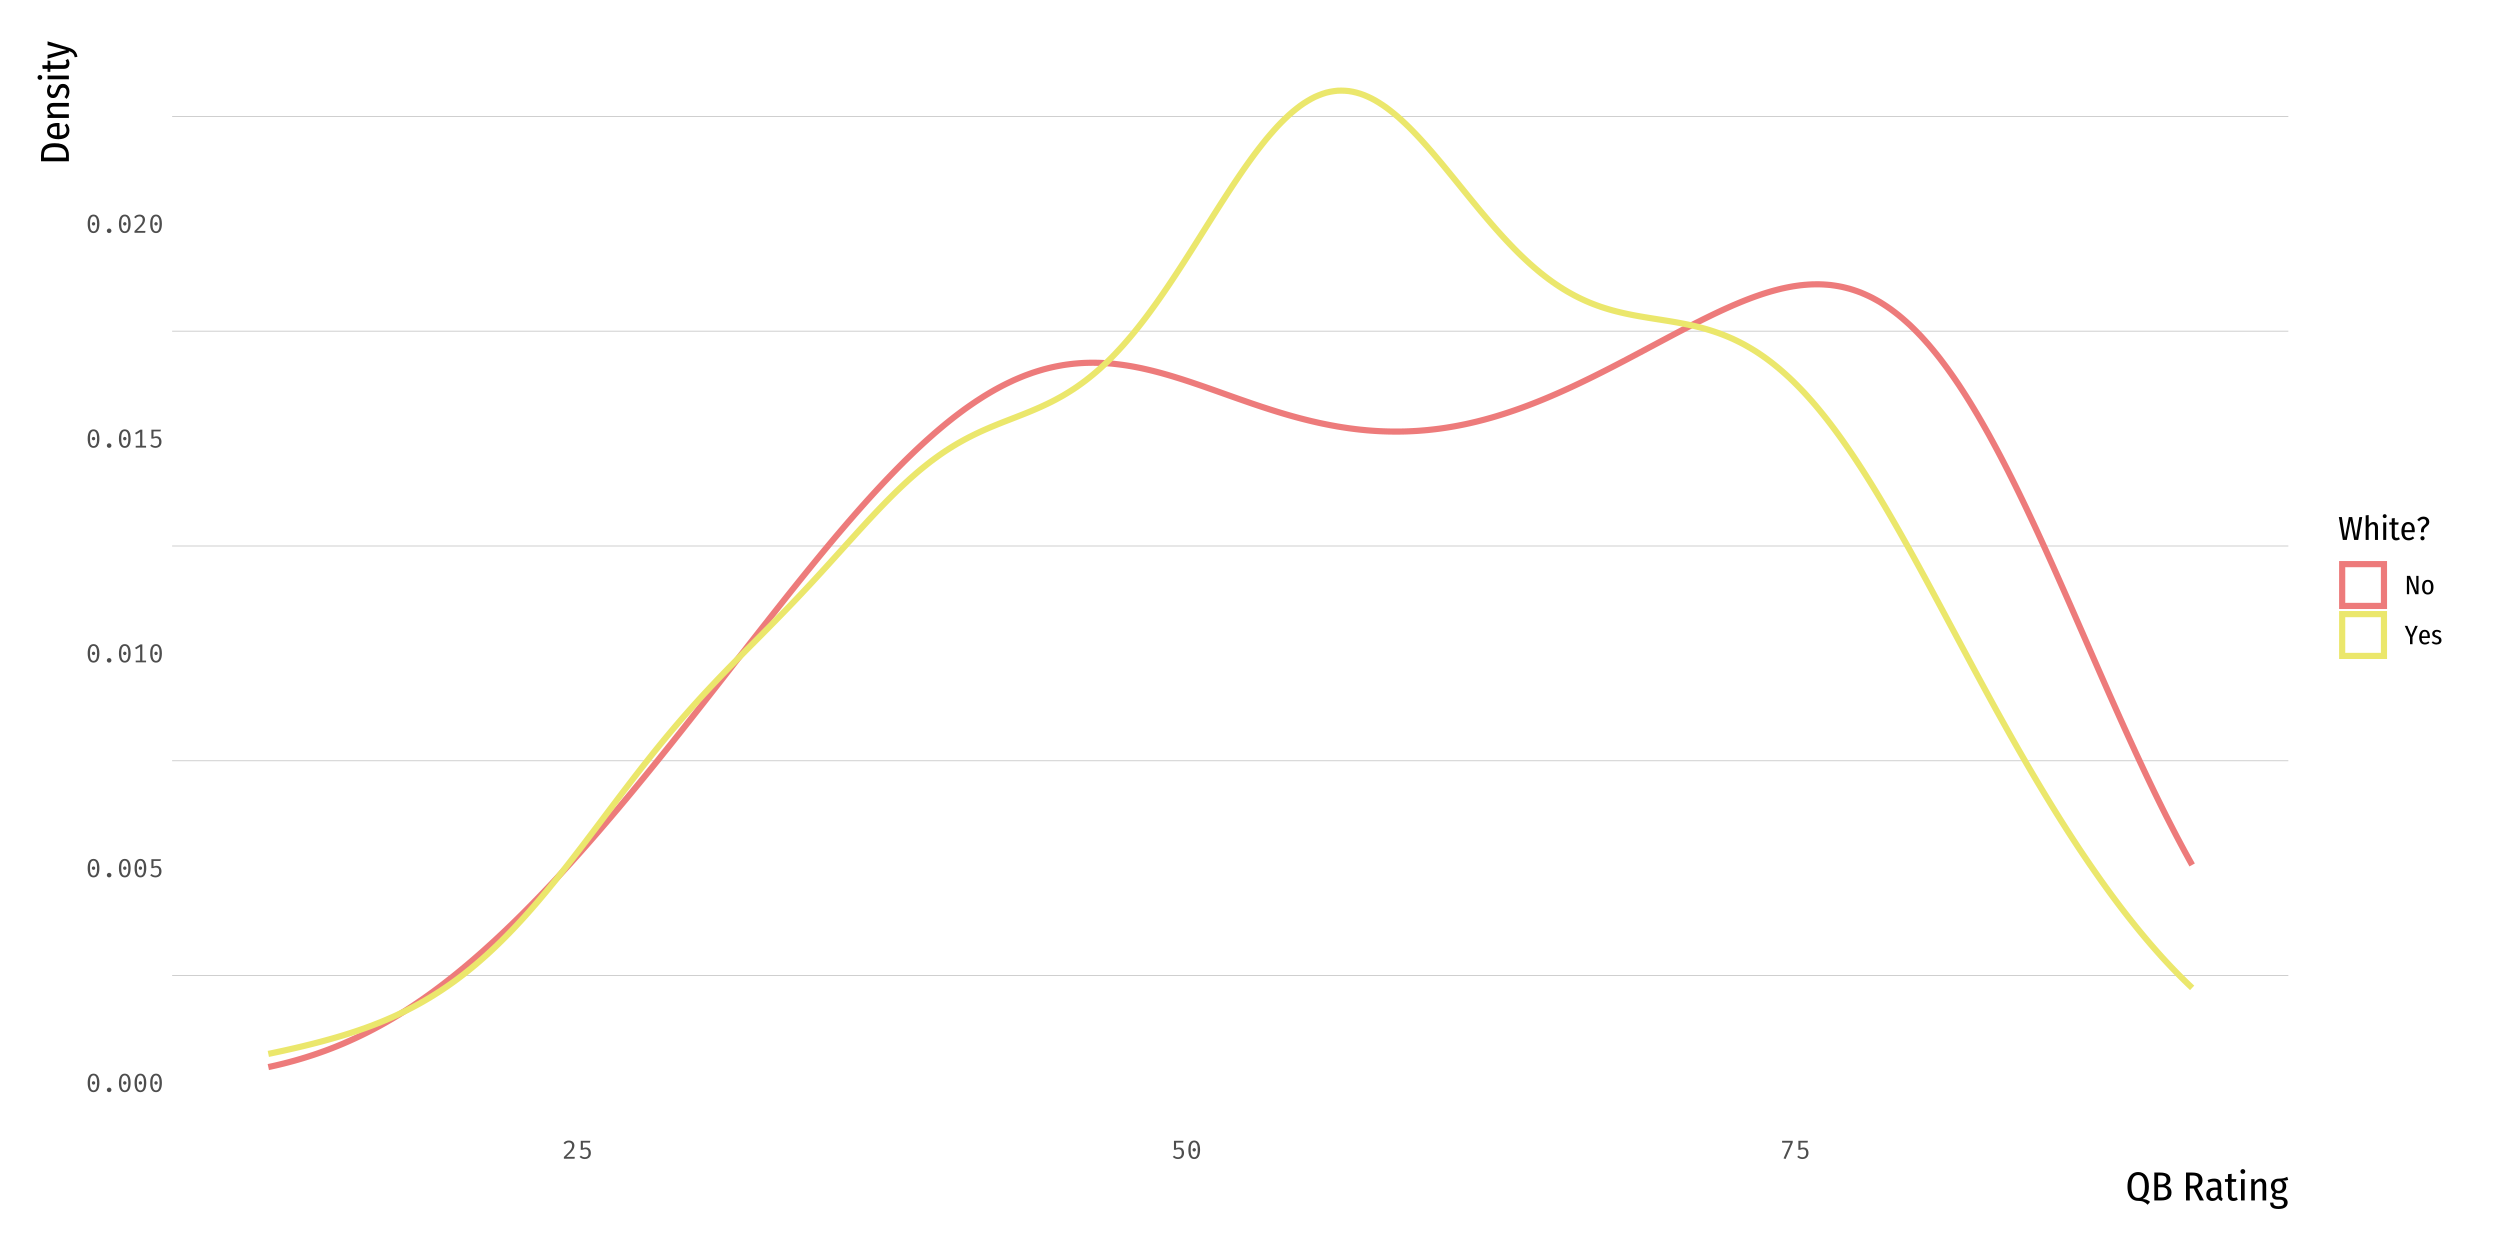 <?xml version="1.0" encoding="UTF-8"?>
<svg xmlns="http://www.w3.org/2000/svg" xmlns:xlink="http://www.w3.org/1999/xlink" width="864pt" height="432pt" viewBox="0 0 864 432" version="1.1">
<defs>
<g>
<symbol overflow="visible" id="glyph0-0">
<path style="stroke:none;" d="M 4.59 -9.449 L 4.59 3.148 L 0.809 3.148 L 0.809 -9.449 Z M 4.105 -8.98 L 1.305 -8.98 L 1.305 2.684 L 4.105 2.684 Z M 2.762 -1.559 C 2.758 -1.488 2.738 -1.434 2.695 -1.398 C 2.648 -1.355 2.594 -1.336 2.539 -1.34 C 2.477 -1.336 2.426 -1.355 2.379 -1.398 C 2.332 -1.434 2.309 -1.488 2.312 -1.559 L 2.312 -2.312 C 2.629 -2.328 2.844 -2.387 2.961 -2.488 C 3.07 -2.586 3.129 -2.758 3.133 -3.008 C 3.129 -3.203 3.09 -3.355 3.016 -3.465 C 2.934 -3.57 2.789 -3.625 2.582 -3.629 C 2.406 -3.625 2.25 -3.594 2.113 -3.527 C 2.07 -3.508 2.031 -3.496 1.996 -3.5 C 1.93 -3.496 1.879 -3.516 1.84 -3.559 C 1.801 -3.594 1.781 -3.645 1.781 -3.707 C 1.781 -3.82 1.867 -3.906 2.047 -3.969 C 2.219 -4.023 2.41 -4.055 2.617 -4.059 C 2.977 -4.055 3.234 -3.957 3.387 -3.77 C 3.539 -3.574 3.613 -3.328 3.617 -3.023 C 3.613 -2.703 3.547 -2.457 3.414 -2.285 C 3.277 -2.109 3.059 -2 2.762 -1.961 Z M 2.223 -0.766 C 2.219 -0.852 2.25 -0.926 2.312 -0.988 C 2.371 -1.047 2.445 -1.078 2.539 -1.078 C 2.625 -1.078 2.699 -1.047 2.762 -0.988 C 2.816 -0.926 2.848 -0.852 2.852 -0.766 C 2.848 -0.668 2.816 -0.59 2.762 -0.527 C 2.699 -0.465 2.625 -0.434 2.539 -0.434 C 2.445 -0.434 2.371 -0.465 2.312 -0.527 C 2.25 -0.59 2.219 -0.668 2.223 -0.766 Z M 2.223 -0.766 "/>
</symbol>
<symbol overflow="visible" id="glyph0-1">
<path style="stroke:none;" d="M 2.699 -6.301 C 3.359 -6.297 3.863 -6.023 4.207 -5.477 C 4.551 -4.926 4.723 -4.137 4.727 -3.105 C 4.723 -2.066 4.551 -1.27 4.207 -0.723 C 3.863 -0.176 3.359 0.094 2.699 0.098 C 2.039 0.094 1.535 -0.176 1.191 -0.723 C 0.844 -1.27 0.672 -2.066 0.676 -3.105 C 0.672 -4.137 0.844 -4.926 1.191 -5.477 C 1.535 -6.023 2.039 -6.297 2.699 -6.301 Z M 2.699 -5.688 C 1.875 -5.684 1.465 -4.824 1.469 -3.105 C 1.465 -1.375 1.875 -0.508 2.699 -0.512 C 3.52 -0.508 3.93 -1.375 3.934 -3.105 C 3.93 -4.824 3.52 -5.684 2.699 -5.688 Z M 2.699 -3.691 C 2.867 -3.691 3.008 -3.633 3.121 -3.52 C 3.234 -3.402 3.293 -3.266 3.293 -3.105 C 3.293 -2.934 3.234 -2.789 3.121 -2.68 C 3.008 -2.562 2.867 -2.508 2.699 -2.512 C 2.531 -2.508 2.391 -2.562 2.281 -2.68 C 2.164 -2.789 2.109 -2.934 2.113 -3.105 C 2.109 -3.266 2.164 -3.402 2.281 -3.52 C 2.391 -3.633 2.531 -3.691 2.699 -3.691 Z M 2.699 -3.691 "/>
</symbol>
<symbol overflow="visible" id="glyph0-2">
<path style="stroke:none;" d="M 1.898 -0.691 C 1.898 -0.914 1.973 -1.102 2.129 -1.254 C 2.277 -1.406 2.465 -1.48 2.691 -1.484 C 2.914 -1.48 3.105 -1.406 3.258 -1.254 C 3.406 -1.102 3.48 -0.914 3.484 -0.691 C 3.48 -0.465 3.406 -0.273 3.258 -0.125 C 3.105 0.023 2.914 0.094 2.691 0.098 C 2.465 0.094 2.277 0.02 2.129 -0.129 C 1.973 -0.281 1.898 -0.469 1.898 -0.691 Z M 1.898 -0.691 "/>
</symbol>
<symbol overflow="visible" id="glyph0-3">
<path style="stroke:none;" d="M 4.273 -5.59 L 1.828 -5.59 L 1.828 -3.637 C 2 -3.734 2.172 -3.805 2.344 -3.848 C 2.516 -3.883 2.695 -3.902 2.891 -3.906 C 3.402 -3.902 3.816 -3.73 4.125 -3.391 C 4.434 -3.047 4.586 -2.57 4.59 -1.961 C 4.586 -1.551 4.5 -1.191 4.332 -0.883 C 4.16 -0.566 3.918 -0.324 3.598 -0.156 C 3.277 0.012 2.906 0.094 2.492 0.098 C 1.797 0.094 1.199 -0.148 0.691 -0.641 L 1.16 -1.098 C 1.535 -0.711 1.977 -0.52 2.492 -0.523 C 2.902 -0.52 3.223 -0.645 3.453 -0.898 C 3.68 -1.148 3.797 -1.512 3.797 -1.988 C 3.797 -2.453 3.695 -2.793 3.492 -3 C 3.289 -3.207 3.016 -3.309 2.672 -3.312 C 2.508 -3.309 2.359 -3.293 2.23 -3.266 C 2.098 -3.234 1.926 -3.184 1.711 -3.105 L 1.098 -3.105 L 1.098 -6.199 L 4.383 -6.199 Z M 4.273 -5.59 "/>
</symbol>
<symbol overflow="visible" id="glyph0-4">
<path style="stroke:none;" d="M 4.652 -0.613 L 4.652 0 L 1.078 0 L 1.078 -0.613 L 2.602 -0.613 L 2.602 -5.371 L 1.188 -4.52 L 0.855 -5.051 L 2.699 -6.199 L 3.367 -6.199 L 3.367 -0.613 Z M 4.652 -0.613 "/>
</symbol>
<symbol overflow="visible" id="glyph0-5">
<path style="stroke:none;" d="M 2.422 -6.301 C 2.797 -6.297 3.129 -6.223 3.414 -6.074 C 3.699 -5.922 3.918 -5.715 4.066 -5.457 C 4.215 -5.191 4.289 -4.898 4.293 -4.57 C 4.289 -4.188 4.199 -3.812 4.027 -3.453 C 3.848 -3.09 3.566 -2.695 3.176 -2.27 C 2.785 -1.84 2.23 -1.301 1.52 -0.648 L 4.438 -0.648 L 4.348 0 L 0.656 0 L 0.656 -0.613 C 1.465 -1.383 2.066 -1.988 2.461 -2.43 C 2.852 -2.863 3.121 -3.238 3.273 -3.555 C 3.422 -3.863 3.496 -4.195 3.5 -4.547 C 3.496 -4.891 3.398 -5.16 3.203 -5.363 C 3.004 -5.559 2.73 -5.66 2.387 -5.66 C 2.09 -5.66 1.848 -5.609 1.652 -5.512 C 1.457 -5.41 1.258 -5.242 1.055 -5.004 L 0.531 -5.41 C 0.773 -5.711 1.047 -5.938 1.352 -6.082 C 1.652 -6.227 2.008 -6.297 2.422 -6.301 Z M 2.422 -6.301 "/>
</symbol>
<symbol overflow="visible" id="glyph0-6">
<path style="stroke:none;" d="M 1.367 -0.125 L 3.781 -5.57 L 0.871 -5.57 L 0.871 -6.199 L 4.547 -6.199 L 4.547 -5.617 L 2.07 0.082 Z M 1.367 -0.125 "/>
</symbol>
<symbol overflow="visible" id="glyph1-0">
<path style="stroke:none;" d="M 7.602 -14.699 L 7.602 4.898 L 1.723 4.898 L 1.723 -14.699 Z M 6.848 -13.973 L 2.492 -13.973 L 2.492 4.172 L 6.848 4.172 Z M 4.535 -6.312 C 5.094 -6.309 5.492 -6.16 5.73 -5.863 C 5.969 -5.562 6.086 -5.176 6.09 -4.703 C 6.086 -4.207 5.98 -3.824 5.773 -3.555 C 5.562 -3.281 5.227 -3.113 4.762 -3.051 L 4.762 -2.422 C 4.758 -2.316 4.723 -2.234 4.656 -2.176 C 4.582 -2.113 4.5 -2.086 4.41 -2.086 C 4.312 -2.086 4.23 -2.113 4.164 -2.176 C 4.09 -2.234 4.055 -2.316 4.059 -2.422 L 4.059 -3.598 C 4.551 -3.625 4.887 -3.715 5.066 -3.871 C 5.242 -4.023 5.332 -4.293 5.336 -4.676 C 5.332 -4.98 5.27 -5.215 5.152 -5.387 C 5.027 -5.551 4.805 -5.637 4.48 -5.641 C 4.207 -5.637 3.965 -5.586 3.754 -5.488 C 3.676 -5.457 3.613 -5.441 3.57 -5.445 C 3.461 -5.441 3.379 -5.473 3.324 -5.535 C 3.262 -5.594 3.234 -5.672 3.234 -5.77 C 3.234 -5.945 3.371 -6.078 3.645 -6.172 C 3.918 -6.262 4.215 -6.309 4.535 -6.312 Z M 4.41 -1.68 C 4.547 -1.676 4.664 -1.629 4.758 -1.539 C 4.852 -1.441 4.898 -1.324 4.898 -1.191 C 4.898 -1.035 4.852 -0.91 4.758 -0.816 C 4.664 -0.715 4.547 -0.668 4.41 -0.672 C 4.266 -0.668 4.148 -0.715 4.059 -0.816 C 3.965 -0.91 3.918 -1.035 3.922 -1.191 C 3.918 -1.324 3.965 -1.441 4.059 -1.539 C 4.148 -1.629 4.266 -1.676 4.41 -1.68 Z M 4.41 -1.68 "/>
</symbol>
<symbol overflow="visible" id="glyph1-1">
<path style="stroke:none;" d="M 5.949 -0.477 C 6.926 -0.461 7.781 -0.148 8.512 0.477 L 7.672 1.496 C 7.211 1.008 6.734 0.66 6.242 0.453 C 5.746 0.242 5.113 0.141 4.34 0.141 C 3.609 0.141 2.973 -0.043 2.426 -0.418 C 1.879 -0.789 1.453 -1.348 1.152 -2.086 C 0.848 -2.82 0.695 -3.723 0.699 -4.801 C 0.695 -5.871 0.848 -6.785 1.152 -7.535 C 1.453 -8.285 1.883 -8.852 2.441 -9.238 C 2.996 -9.617 3.648 -9.809 4.395 -9.812 C 5.543 -9.809 6.445 -9.383 7.105 -8.539 C 7.762 -7.688 8.09 -6.449 8.094 -4.816 C 8.09 -3.613 7.902 -2.672 7.531 -1.996 C 7.156 -1.316 6.629 -0.809 5.949 -0.477 Z M 2.07 -4.801 C 2.066 -2.176 2.844 -0.867 4.395 -0.867 C 5.16 -0.867 5.738 -1.18 6.129 -1.805 C 6.52 -2.43 6.715 -3.434 6.719 -4.816 C 6.715 -6.195 6.516 -7.199 6.125 -7.832 C 5.727 -8.461 5.152 -8.777 4.395 -8.777 C 2.844 -8.777 2.066 -7.449 2.07 -4.801 Z M 2.07 -4.801 "/>
</symbol>
<symbol overflow="visible" id="glyph1-2">
<path style="stroke:none;" d="M 5.027 -5.098 C 6.426 -4.852 7.125 -4.055 7.125 -2.715 C 7.125 -1.797 6.816 -1.117 6.199 -0.672 C 5.582 -0.223 4.73 0 3.652 0 L 1.191 0 L 1.191 -9.633 L 3.277 -9.633 C 4.383 -9.633 5.238 -9.426 5.836 -9.016 C 6.434 -8.602 6.73 -8 6.734 -7.211 C 6.73 -6.637 6.574 -6.172 6.266 -5.816 C 5.949 -5.453 5.539 -5.215 5.027 -5.098 Z M 2.492 -8.637 L 2.492 -5.531 L 3.695 -5.531 C 4.234 -5.531 4.656 -5.668 4.961 -5.941 C 5.262 -6.215 5.414 -6.598 5.418 -7.098 C 5.414 -7.637 5.25 -8.031 4.922 -8.273 C 4.59 -8.516 4.082 -8.637 3.402 -8.637 Z M 3.668 -1.023 C 4.348 -1.02 4.867 -1.152 5.234 -1.422 C 5.594 -1.684 5.777 -2.125 5.781 -2.742 C 5.777 -3.953 5.121 -4.559 3.809 -4.562 L 2.492 -4.562 L 2.492 -1.023 Z M 3.668 -1.023 "/>
</symbol>
<symbol overflow="visible" id="glyph1-3">
<path style="stroke:none;" d=""/>
</symbol>
<symbol overflow="visible" id="glyph1-4">
<path style="stroke:none;" d="M 5.922 0 L 3.852 -4.102 L 2.492 -4.102 L 2.492 0 L 1.191 0 L 1.191 -9.633 L 3.445 -9.633 C 5.738 -9.633 6.883 -8.727 6.887 -6.914 C 6.883 -6.281 6.73 -5.742 6.426 -5.305 C 6.117 -4.863 5.664 -4.543 5.066 -4.34 L 7.363 0 Z M 3.543 -5.098 C 4.211 -5.098 4.711 -5.242 5.039 -5.535 C 5.367 -5.828 5.531 -6.289 5.531 -6.914 C 5.531 -7.5 5.363 -7.934 5.031 -8.215 C 4.699 -8.496 4.16 -8.637 3.414 -8.637 L 2.492 -8.637 L 2.492 -5.098 Z M 3.543 -5.098 "/>
</symbol>
<symbol overflow="visible" id="glyph1-5">
<path style="stroke:none;" d="M 5.727 -1.68 C 5.723 -1.379 5.766 -1.156 5.852 -1.012 C 5.934 -0.867 6.062 -0.758 6.242 -0.688 L 5.977 0.168 C 5.613 0.109 5.328 0 5.125 -0.168 C 4.918 -0.336 4.773 -0.594 4.691 -0.938 C 4.211 -0.191 3.543 0.18 2.688 0.184 C 2.031 0.18 1.512 -0.02 1.133 -0.426 C 0.746 -0.828 0.555 -1.371 0.559 -2.059 C 0.555 -2.84 0.812 -3.438 1.328 -3.848 C 1.84 -4.258 2.574 -4.465 3.527 -4.465 L 4.48 -4.465 L 4.48 -5.098 C 4.477 -5.609 4.371 -5.977 4.164 -6.207 C 3.953 -6.434 3.609 -6.551 3.137 -6.551 C 2.621 -6.551 2.023 -6.418 1.344 -6.16 L 1.035 -7.043 C 1.855 -7.379 2.621 -7.547 3.332 -7.547 C 4.926 -7.547 5.723 -6.746 5.727 -5.152 Z M 2.98 -0.77 C 3.633 -0.766 4.133 -1.148 4.48 -1.918 L 4.48 -3.652 L 3.668 -3.652 C 2.453 -3.648 1.844 -3.141 1.848 -2.129 C 1.844 -1.684 1.941 -1.348 2.141 -1.117 C 2.336 -0.883 2.617 -0.766 2.98 -0.77 Z M 2.98 -0.77 "/>
</symbol>
<symbol overflow="visible" id="glyph1-6">
<path style="stroke:none;" d="M 4.621 -0.32 C 4.152 0.016 3.633 0.18 3.066 0.184 C 2.465 0.18 2.008 0.012 1.688 -0.336 C 1.363 -0.68 1.199 -1.168 1.203 -1.793 L 1.203 -6.41 L 0.152 -6.41 L 0.152 -7.363 L 1.203 -7.363 L 1.203 -9.059 L 2.465 -9.211 L 2.465 -7.363 L 4.09 -7.363 L 3.949 -6.41 L 2.465 -6.41 L 2.465 -1.805 C 2.461 -1.172 2.727 -0.855 3.262 -0.855 C 3.418 -0.855 3.566 -0.875 3.703 -0.922 C 3.836 -0.965 3.984 -1.035 4.156 -1.133 Z M 4.621 -0.32 "/>
</symbol>
<symbol overflow="visible" id="glyph1-7">
<path style="stroke:none;" d="M 2.395 -7.363 L 2.395 0 L 1.133 0 L 1.133 -7.363 Z M 1.766 -10.836 C 2.004 -10.832 2.203 -10.754 2.359 -10.598 C 2.512 -10.438 2.59 -10.242 2.59 -10.012 C 2.59 -9.773 2.512 -9.578 2.363 -9.43 C 2.211 -9.273 2.012 -9.199 1.766 -9.199 C 1.516 -9.199 1.316 -9.273 1.168 -9.43 C 1.012 -9.578 0.938 -9.773 0.938 -10.012 C 0.938 -10.242 1.012 -10.438 1.168 -10.598 C 1.316 -10.754 1.516 -10.832 1.766 -10.836 Z M 1.766 -10.836 "/>
</symbol>
<symbol overflow="visible" id="glyph1-8">
<path style="stroke:none;" d="M 4.426 -7.547 C 5.008 -7.547 5.469 -7.352 5.801 -6.965 C 6.133 -6.574 6.297 -6.039 6.301 -5.363 L 6.301 0 L 5.039 0 L 5.039 -5.207 C 5.039 -5.68 4.957 -6.023 4.801 -6.234 C 4.637 -6.445 4.395 -6.551 4.074 -6.551 C 3.453 -6.551 2.895 -6.109 2.395 -5.234 L 2.395 0 L 1.133 0 L 1.133 -7.363 L 2.227 -7.363 L 2.324 -6.273 C 2.891 -7.121 3.59 -7.547 4.426 -7.547 Z M 4.426 -7.547 "/>
</symbol>
<symbol overflow="visible" id="glyph1-9">
<path style="stroke:none;" d="M 6.539 -7.098 C 6.137 -6.934 5.516 -6.855 4.676 -6.859 C 5.457 -6.465 5.848 -5.82 5.852 -4.93 C 5.848 -4.188 5.617 -3.594 5.156 -3.141 C 4.695 -2.688 4.066 -2.461 3.277 -2.465 C 2.973 -2.461 2.703 -2.508 2.465 -2.605 C 2.199 -2.414 2.066 -2.176 2.07 -1.891 C 2.066 -1.449 2.375 -1.23 2.996 -1.23 L 3.961 -1.23 C 4.688 -1.23 5.266 -1.043 5.699 -0.676 C 6.125 -0.305 6.34 0.16 6.344 0.727 C 6.34 1.418 6.074 1.961 5.543 2.359 C 5.012 2.754 4.23 2.953 3.207 2.953 C 2.137 2.953 1.383 2.77 0.945 2.406 C 0.5 2.043 0.281 1.488 0.281 0.742 L 1.414 0.742 C 1.41 1.047 1.465 1.293 1.574 1.477 C 1.68 1.656 1.863 1.789 2.121 1.883 C 2.379 1.969 2.742 2.016 3.219 2.016 C 3.879 2.016 4.355 1.91 4.648 1.707 C 4.934 1.496 5.078 1.203 5.082 0.824 C 5.078 0.469 4.961 0.199 4.723 0.012 C 4.484 -0.172 4.145 -0.262 3.711 -0.266 L 2.883 -0.266 C 2.238 -0.262 1.758 -0.387 1.441 -0.637 C 1.121 -0.883 0.961 -1.211 0.965 -1.625 C 0.961 -2.098 1.219 -2.523 1.734 -2.898 C 1.344 -3.121 1.051 -3.402 0.859 -3.746 C 0.668 -4.082 0.574 -4.496 0.574 -4.984 C 0.574 -5.746 0.816 -6.363 1.301 -6.832 C 1.785 -7.297 2.422 -7.527 3.219 -7.531 C 3.953 -7.527 4.527 -7.578 4.934 -7.684 C 5.34 -7.785 5.758 -7.945 6.188 -8.16 Z M 3.234 -6.648 C 2.773 -6.645 2.426 -6.504 2.191 -6.223 C 1.953 -5.938 1.832 -5.523 1.836 -4.984 C 1.832 -4.457 1.957 -4.047 2.203 -3.758 C 2.449 -3.461 2.793 -3.316 3.234 -3.316 C 4.156 -3.316 4.617 -3.875 4.621 -4.996 C 4.617 -5.535 4.5 -5.945 4.27 -6.227 C 4.035 -6.504 3.691 -6.645 3.234 -6.648 Z M 3.234 -6.648 "/>
</symbol>
<symbol overflow="visible" id="glyph2-0">
<path style="stroke:none;" d="M -14.699 -7.602 L 4.898 -7.602 L 4.898 -1.723 L -14.699 -1.723 Z M -13.973 -6.848 L -13.973 -2.492 L 4.172 -2.492 L 4.172 -6.848 Z M -6.312 -4.535 C -6.309 -5.094 -6.16 -5.492 -5.863 -5.73 C -5.562 -5.969 -5.176 -6.086 -4.703 -6.09 C -4.207 -6.086 -3.824 -5.98 -3.555 -5.773 C -3.281 -5.562 -3.113 -5.227 -3.051 -4.762 L -2.422 -4.762 C -2.316 -4.758 -2.234 -4.723 -2.176 -4.656 C -2.113 -4.582 -2.086 -4.5 -2.086 -4.41 C -2.086 -4.312 -2.113 -4.23 -2.176 -4.164 C -2.234 -4.09 -2.316 -4.055 -2.422 -4.059 L -3.598 -4.059 C -3.625 -4.551 -3.715 -4.887 -3.871 -5.066 C -4.023 -5.242 -4.293 -5.332 -4.676 -5.336 C -4.98 -5.332 -5.215 -5.27 -5.387 -5.152 C -5.551 -5.027 -5.637 -4.805 -5.641 -4.48 C -5.637 -4.207 -5.586 -3.965 -5.488 -3.754 C -5.457 -3.676 -5.441 -3.613 -5.445 -3.57 C -5.441 -3.461 -5.473 -3.379 -5.535 -3.324 C -5.594 -3.262 -5.672 -3.234 -5.77 -3.234 C -5.945 -3.234 -6.078 -3.371 -6.172 -3.645 C -6.262 -3.918 -6.309 -4.215 -6.312 -4.535 Z M -1.68 -4.41 C -1.676 -4.547 -1.629 -4.664 -1.539 -4.758 C -1.441 -4.852 -1.324 -4.898 -1.191 -4.898 C -1.035 -4.898 -0.91 -4.852 -0.816 -4.758 C -0.715 -4.664 -0.668 -4.547 -0.672 -4.41 C -0.668 -4.266 -0.715 -4.148 -0.816 -4.059 C -0.91 -3.965 -1.035 -3.918 -1.191 -3.922 C -1.324 -3.918 -1.441 -3.965 -1.539 -4.059 C -1.629 -4.148 -1.676 -4.266 -1.68 -4.41 Z M -1.68 -4.41 "/>
</symbol>
<symbol overflow="visible" id="glyph2-1">
<path style="stroke:none;" d="M -9.633 -3.18 C -9.633 -4.008 -9.504 -4.73 -9.254 -5.348 C -8.996 -5.961 -8.52 -6.461 -7.824 -6.852 C -7.121 -7.234 -6.137 -7.43 -4.871 -7.434 C -3.059 -7.43 -1.797 -7.043 -1.078 -6.277 C -0.359 -5.504 0 -4.531 0 -3.359 L 0 -1.191 L -9.633 -1.191 Z M -8.609 -2.492 L -1.008 -2.492 L -1.008 -3.445 C -1.008 -4.246 -1.285 -4.883 -1.84 -5.359 C -2.395 -5.832 -3.402 -6.07 -4.871 -6.074 C -5.895 -6.07 -6.684 -5.945 -7.234 -5.703 C -7.785 -5.453 -8.152 -5.137 -8.336 -4.754 C -8.516 -4.363 -8.605 -3.906 -8.609 -3.375 Z M -8.609 -2.492 "/>
</symbol>
<symbol overflow="visible" id="glyph2-2">
<path style="stroke:none;" d="M -3.906 -6.301 C -3.707 -6.297 -3.488 -6.289 -3.246 -6.273 L -3.246 -1.988 C -2.387 -2.02 -1.766 -2.191 -1.391 -2.504 C -1.008 -2.809 -0.82 -3.23 -0.824 -3.766 C -0.82 -4.098 -0.871 -4.398 -0.977 -4.668 C -1.078 -4.93 -1.246 -5.207 -1.484 -5.504 L -0.742 -6.062 C -0.125 -5.371 0.18 -4.586 0.184 -3.711 C 0.18 -2.746 -0.148 -2.004 -0.816 -1.477 C -1.48 -0.949 -2.418 -0.684 -3.625 -0.688 C -4.828 -0.684 -5.781 -0.938 -6.488 -1.441 C -7.191 -1.945 -7.547 -2.645 -7.547 -3.543 C -7.547 -4.426 -7.23 -5.105 -6.602 -5.586 C -5.969 -6.059 -5.07 -6.297 -3.906 -6.301 Z M -4.285 -5.082 C -5.82 -5.078 -6.59 -4.57 -6.594 -3.555 C -6.59 -3.086 -6.398 -2.719 -6.012 -2.449 C -5.625 -2.176 -4.996 -2.02 -4.129 -1.988 L -4.129 -5.082 Z M -4.285 -5.082 "/>
</symbol>
<symbol overflow="visible" id="glyph2-3">
<path style="stroke:none;" d="M -7.547 -4.426 C -7.547 -5.008 -7.352 -5.469 -6.965 -5.801 C -6.574 -6.133 -6.039 -6.297 -5.363 -6.301 L 0 -6.301 L 0 -5.039 L -5.207 -5.039 C -5.68 -5.039 -6.023 -4.957 -6.234 -4.801 C -6.445 -4.637 -6.551 -4.395 -6.551 -4.074 C -6.551 -3.453 -6.109 -2.895 -5.234 -2.395 L 0 -2.395 L 0 -1.133 L -7.363 -1.133 L -7.363 -2.227 L -6.273 -2.324 C -7.121 -2.891 -7.547 -3.59 -7.547 -4.426 Z M -7.547 -4.426 "/>
</symbol>
<symbol overflow="visible" id="glyph2-4">
<path style="stroke:none;" d="M -7.547 -3.039 C -7.547 -3.887 -7.266 -4.641 -6.707 -5.305 L -5.965 -4.773 C -6.168 -4.473 -6.32 -4.191 -6.426 -3.934 C -6.523 -3.668 -6.574 -3.395 -6.578 -3.109 C -6.574 -2.723 -6.484 -2.422 -6.305 -2.203 C -6.125 -1.984 -5.875 -1.875 -5.559 -1.875 C -5.25 -1.875 -5.008 -1.98 -4.828 -2.191 C -4.648 -2.402 -4.465 -2.801 -4.285 -3.387 C -4.047 -4.121 -3.762 -4.656 -3.43 -4.996 C -3.09 -5.332 -2.629 -5.5 -2.043 -5.504 C -1.352 -5.5 -0.809 -5.25 -0.41 -4.746 C -0.016 -4.238 0.18 -3.605 0.184 -2.855 C 0.18 -1.855 -0.148 -1.012 -0.812 -0.32 L -1.512 -0.965 C -1.035 -1.551 -0.797 -2.172 -0.797 -2.828 C -0.797 -3.238 -0.898 -3.57 -1.105 -3.82 C -1.309 -4.07 -1.594 -4.195 -1.961 -4.199 C -2.219 -4.195 -2.43 -4.152 -2.59 -4.066 C -2.746 -3.977 -2.887 -3.816 -3.016 -3.59 C -3.141 -3.359 -3.273 -3.027 -3.414 -2.59 C -3.645 -1.887 -3.926 -1.383 -4.254 -1.078 C -4.582 -0.77 -4.996 -0.613 -5.504 -0.617 C -5.891 -0.613 -6.242 -0.715 -6.551 -0.922 C -6.859 -1.125 -7.102 -1.41 -7.281 -1.777 C -7.457 -2.137 -7.547 -2.559 -7.547 -3.039 Z M -7.547 -3.039 "/>
</symbol>
<symbol overflow="visible" id="glyph2-5">
<path style="stroke:none;" d="M -7.363 -2.395 L 0 -2.395 L 0 -1.133 L -7.363 -1.133 Z M -10.836 -1.766 C -10.832 -2.004 -10.754 -2.203 -10.598 -2.359 C -10.438 -2.512 -10.242 -2.59 -10.012 -2.59 C -9.773 -2.59 -9.578 -2.512 -9.43 -2.363 C -9.273 -2.211 -9.199 -2.012 -9.199 -1.766 C -9.199 -1.516 -9.273 -1.316 -9.43 -1.168 C -9.578 -1.012 -9.773 -0.938 -10.012 -0.938 C -10.242 -0.938 -10.438 -1.012 -10.598 -1.168 C -10.754 -1.316 -10.832 -1.516 -10.836 -1.766 Z M -10.836 -1.766 "/>
</symbol>
<symbol overflow="visible" id="glyph2-6">
<path style="stroke:none;" d="M -0.32 -4.621 C 0.016 -4.152 0.18 -3.633 0.184 -3.066 C 0.18 -2.465 0.012 -2.008 -0.336 -1.688 C -0.68 -1.363 -1.168 -1.199 -1.793 -1.203 L -6.41 -1.203 L -6.41 -0.152 L -7.363 -0.152 L -7.363 -1.203 L -9.059 -1.203 L -9.211 -2.465 L -7.363 -2.465 L -7.363 -4.09 L -6.41 -3.949 L -6.41 -2.465 L -1.805 -2.465 C -1.172 -2.461 -0.855 -2.727 -0.855 -3.262 C -0.855 -3.418 -0.875 -3.566 -0.922 -3.703 C -0.965 -3.836 -1.035 -3.984 -1.133 -4.156 Z M -0.32 -4.621 "/>
</symbol>
<symbol overflow="visible" id="glyph2-7">
<path style="stroke:none;" d="M 0.027 -3.906 C 0.891 -3.645 1.562 -3.277 2.043 -2.801 C 2.516 -2.324 2.82 -1.645 2.953 -0.77 L 2.016 -0.629 C 1.922 -1.066 1.793 -1.418 1.637 -1.68 C 1.473 -1.938 1.27 -2.148 1.02 -2.309 C 0.77 -2.465 0.43 -2.617 0 -2.773 L 0 -2.309 L -7.363 -0.125 L -7.363 -1.43 L -0.883 -3.137 L -7.363 -4.844 L -7.363 -6.133 Z M 0.027 -3.906 "/>
</symbol>
<symbol overflow="visible" id="glyph3-0">
<path style="stroke:none;" d="M 6.246 -12.074 L 6.246 4.023 L 1.414 4.023 L 1.414 -12.074 Z M 5.625 -11.477 L 2.047 -11.477 L 2.047 3.426 L 5.625 3.426 Z M 3.727 -5.188 C 4.184 -5.184 4.508 -5.062 4.707 -4.816 C 4.902 -4.57 5.004 -4.25 5.004 -3.863 C 5.004 -3.453 4.914 -3.141 4.742 -2.918 C 4.566 -2.695 4.289 -2.559 3.91 -2.508 L 3.91 -1.988 C 3.906 -1.902 3.879 -1.836 3.824 -1.789 C 3.766 -1.734 3.699 -1.711 3.621 -1.715 C 3.543 -1.711 3.477 -1.734 3.422 -1.789 C 3.363 -1.836 3.332 -1.902 3.336 -1.988 L 3.336 -2.957 C 3.738 -2.977 4.016 -3.051 4.164 -3.18 C 4.309 -3.305 4.383 -3.523 4.383 -3.84 C 4.383 -4.09 4.332 -4.285 4.23 -4.426 C 4.129 -4.559 3.945 -4.629 3.68 -4.633 C 3.457 -4.629 3.258 -4.586 3.082 -4.508 C 3.02 -4.48 2.969 -4.469 2.934 -4.473 C 2.844 -4.469 2.777 -4.496 2.73 -4.547 C 2.68 -4.594 2.652 -4.656 2.656 -4.738 C 2.652 -4.883 2.766 -4.992 2.996 -5.07 C 3.219 -5.145 3.465 -5.184 3.727 -5.188 Z M 3.621 -1.379 C 3.738 -1.375 3.832 -1.336 3.91 -1.262 C 3.98 -1.184 4.02 -1.09 4.023 -0.977 C 4.02 -0.852 3.98 -0.75 3.91 -0.672 C 3.832 -0.59 3.738 -0.551 3.621 -0.551 C 3.504 -0.551 3.406 -0.59 3.332 -0.672 C 3.254 -0.75 3.215 -0.852 3.219 -0.977 C 3.215 -1.09 3.254 -1.184 3.332 -1.262 C 3.406 -1.336 3.504 -1.375 3.621 -1.379 Z M 3.621 -1.379 "/>
</symbol>
<symbol overflow="visible" id="glyph3-1">
<path style="stroke:none;" d="M 8.348 -7.91 L 6.945 0 L 5.566 0 L 4.301 -6.738 L 3.012 0 L 1.656 0 L 0.266 -7.91 L 1.301 -7.91 L 2.402 -0.91 L 3.727 -7.91 L 4.887 -7.91 L 6.211 -0.91 L 7.348 -7.91 Z M 8.348 -7.91 "/>
</symbol>
<symbol overflow="visible" id="glyph3-2">
<path style="stroke:none;" d="M 3.633 -6.199 C 4.117 -6.199 4.492 -6.035 4.766 -5.715 C 5.035 -5.391 5.172 -4.957 5.176 -4.406 L 5.176 0 L 4.141 0 L 4.141 -4.277 C 4.137 -4.668 4.07 -4.949 3.938 -5.121 C 3.805 -5.293 3.605 -5.379 3.348 -5.383 C 2.836 -5.379 2.375 -5.02 1.965 -4.301 L 1.965 0 L 0.93 0 L 0.93 -8.488 L 1.965 -8.602 L 1.965 -5.188 C 2.184 -5.512 2.43 -5.762 2.703 -5.938 C 2.969 -6.109 3.281 -6.199 3.633 -6.199 Z M 3.633 -6.199 "/>
</symbol>
<symbol overflow="visible" id="glyph3-3">
<path style="stroke:none;" d="M 1.965 -6.051 L 1.965 0 L 0.93 0 L 0.93 -6.051 Z M 1.449 -8.902 C 1.645 -8.898 1.809 -8.836 1.938 -8.707 C 2.062 -8.574 2.125 -8.41 2.129 -8.223 C 2.125 -8.027 2.062 -7.867 1.941 -7.742 C 1.816 -7.613 1.652 -7.551 1.449 -7.555 C 1.246 -7.551 1.082 -7.613 0.957 -7.742 C 0.828 -7.867 0.766 -8.027 0.77 -8.223 C 0.766 -8.41 0.828 -8.574 0.957 -8.707 C 1.082 -8.836 1.246 -8.898 1.449 -8.902 Z M 1.449 -8.902 "/>
</symbol>
<symbol overflow="visible" id="glyph3-4">
<path style="stroke:none;" d="M 3.797 -0.266 C 3.41 0.012 2.984 0.145 2.52 0.148 C 2.027 0.145 1.648 0.008 1.383 -0.277 C 1.117 -0.559 0.984 -0.957 0.988 -1.473 L 0.988 -5.266 L 0.125 -5.266 L 0.125 -6.051 L 0.988 -6.051 L 0.988 -7.441 L 2.023 -7.566 L 2.023 -6.051 L 3.359 -6.051 L 3.242 -5.266 L 2.023 -5.266 L 2.023 -1.484 C 2.02 -0.961 2.238 -0.703 2.68 -0.703 C 2.805 -0.703 2.926 -0.719 3.039 -0.758 C 3.148 -0.793 3.273 -0.852 3.414 -0.93 Z M 3.797 -0.266 "/>
</symbol>
<symbol overflow="visible" id="glyph3-5">
<path style="stroke:none;" d="M 5.176 -3.207 C 5.172 -3.043 5.164 -2.863 5.152 -2.668 L 1.633 -2.668 C 1.66 -1.957 1.801 -1.449 2.059 -1.145 C 2.309 -0.832 2.656 -0.68 3.094 -0.68 C 3.367 -0.68 3.613 -0.719 3.836 -0.805 C 4.051 -0.883 4.277 -1.023 4.52 -1.219 L 4.98 -0.609 C 4.41 -0.105 3.766 0.145 3.047 0.148 C 2.258 0.145 1.645 -0.125 1.211 -0.672 C 0.777 -1.219 0.562 -1.988 0.562 -2.977 C 0.562 -3.965 0.77 -4.746 1.184 -5.328 C 1.598 -5.906 2.172 -6.199 2.91 -6.199 C 3.637 -6.199 4.195 -5.938 4.59 -5.422 C 4.977 -4.898 5.172 -4.16 5.176 -3.207 Z M 4.176 -3.52 C 4.172 -4.781 3.754 -5.414 2.922 -5.418 C 2.535 -5.414 2.23 -5.254 2.012 -4.938 C 1.785 -4.617 1.66 -4.102 1.633 -3.391 L 4.176 -3.391 Z M 4.176 -3.52 "/>
</symbol>
<symbol overflow="visible" id="glyph3-6">
<path style="stroke:none;" d="M 2.508 -8.062 C 2.93 -8.062 3.289 -7.977 3.594 -7.812 C 3.891 -7.645 4.121 -7.43 4.277 -7.164 C 4.43 -6.895 4.504 -6.602 4.508 -6.289 C 4.504 -6 4.461 -5.758 4.375 -5.559 C 4.285 -5.352 4.172 -5.184 4.039 -5.059 C 3.902 -4.926 3.73 -4.777 3.52 -4.613 C 3.219 -4.371 2.996 -4.152 2.852 -3.953 C 2.703 -3.754 2.629 -3.492 2.633 -3.164 L 2.633 -2.645 L 1.656 -2.645 L 1.656 -3.219 C 1.652 -3.539 1.699 -3.816 1.801 -4.043 C 1.895 -4.27 2.012 -4.449 2.145 -4.59 C 2.277 -4.723 2.453 -4.879 2.68 -5.059 C 2.938 -5.254 3.133 -5.438 3.258 -5.605 C 3.383 -5.766 3.445 -5.984 3.449 -6.258 C 3.445 -6.555 3.352 -6.785 3.172 -6.957 C 2.984 -7.121 2.738 -7.207 2.426 -7.211 C 2.156 -7.207 1.906 -7.145 1.68 -7.02 C 1.449 -6.895 1.219 -6.695 0.988 -6.43 L 0.344 -6.934 C 0.633 -7.305 0.953 -7.586 1.309 -7.777 C 1.66 -7.965 2.062 -8.062 2.508 -8.062 Z M 2.16 -1.312 C 2.375 -1.312 2.551 -1.238 2.684 -1.098 C 2.816 -0.953 2.883 -0.785 2.887 -0.586 C 2.883 -0.387 2.816 -0.215 2.684 -0.07 C 2.551 0.074 2.375 0.145 2.16 0.148 C 1.953 0.145 1.781 0.074 1.648 -0.07 C 1.512 -0.215 1.445 -0.387 1.449 -0.586 C 1.445 -0.785 1.512 -0.953 1.648 -1.098 C 1.781 -1.238 1.953 -1.312 2.16 -1.312 Z M 2.16 -1.312 "/>
</symbol>
<symbol overflow="visible" id="glyph4-0">
<path style="stroke:none;" d="M 4.996 -9.66 L 4.996 3.219 L 1.133 3.219 L 1.133 -9.66 Z M 4.5 -9.18 L 1.637 -9.18 L 1.637 2.742 L 4.5 2.742 Z M 2.98 -4.148 C 3.344 -4.148 3.605 -4.047 3.766 -3.852 C 3.922 -3.652 4 -3.398 4.004 -3.09 C 4 -2.762 3.934 -2.512 3.797 -2.336 C 3.656 -2.156 3.434 -2.047 3.129 -2.004 L 3.129 -1.59 C 3.129 -1.52 3.105 -1.469 3.059 -1.43 C 3.012 -1.391 2.957 -1.371 2.898 -1.371 C 2.832 -1.371 2.777 -1.391 2.734 -1.43 C 2.688 -1.469 2.664 -1.52 2.668 -1.59 L 2.668 -2.363 C 2.988 -2.379 3.211 -2.441 3.328 -2.543 C 3.445 -2.645 3.504 -2.82 3.504 -3.074 C 3.504 -3.273 3.461 -3.43 3.383 -3.539 C 3.301 -3.648 3.156 -3.703 2.945 -3.707 C 2.762 -3.703 2.602 -3.668 2.465 -3.605 C 2.414 -3.582 2.375 -3.574 2.348 -3.578 C 2.277 -3.574 2.223 -3.594 2.184 -3.637 C 2.141 -3.676 2.121 -3.727 2.125 -3.789 C 2.121 -3.902 2.211 -3.992 2.395 -4.055 C 2.574 -4.117 2.77 -4.148 2.98 -4.148 Z M 2.898 -1.105 C 2.988 -1.102 3.062 -1.07 3.125 -1.012 C 3.184 -0.949 3.215 -0.871 3.219 -0.781 C 3.215 -0.68 3.184 -0.602 3.125 -0.539 C 3.062 -0.473 2.988 -0.438 2.898 -0.441 C 2.805 -0.438 2.727 -0.473 2.668 -0.539 C 2.602 -0.602 2.57 -0.68 2.574 -0.781 C 2.57 -0.871 2.602 -0.949 2.668 -1.012 C 2.727 -1.07 2.805 -1.102 2.898 -1.105 Z M 2.898 -1.105 "/>
</symbol>
<symbol overflow="visible" id="glyph4-1">
<path style="stroke:none;" d="M 4.801 0 L 3.699 0 L 1.445 -5.438 C 1.516 -4.625 1.551 -3.836 1.555 -3.074 L 1.555 0 L 0.781 0 L 0.781 -6.328 L 1.875 -6.328 L 4.141 -0.883 C 4.113 -1.098 4.086 -1.391 4.059 -1.766 C 4.031 -2.137 4.02 -2.508 4.02 -2.879 L 4.02 -6.328 L 4.801 -6.328 Z M 4.801 0 "/>
</symbol>
<symbol overflow="visible" id="glyph4-2">
<path style="stroke:none;" d="M 2.43 -4.957 C 3.047 -4.957 3.527 -4.738 3.871 -4.305 C 4.211 -3.867 4.383 -3.242 4.387 -2.43 C 4.383 -1.641 4.207 -1.02 3.863 -0.562 C 3.512 -0.109 3.031 0.117 2.418 0.121 C 1.797 0.117 1.312 -0.105 0.969 -0.551 C 0.617 -0.996 0.445 -1.617 0.449 -2.418 C 0.445 -3.219 0.621 -3.844 0.973 -4.289 C 1.324 -4.734 1.809 -4.957 2.43 -4.957 Z M 2.43 -4.297 C 2.066 -4.293 1.789 -4.141 1.602 -3.84 C 1.406 -3.535 1.312 -3.062 1.316 -2.418 C 1.312 -1.16 1.68 -0.531 2.418 -0.535 C 3.152 -0.531 3.52 -1.164 3.523 -2.43 C 3.52 -3.07 3.43 -3.543 3.246 -3.844 C 3.062 -4.145 2.789 -4.293 2.43 -4.297 Z M 2.43 -4.297 "/>
</symbol>
<symbol overflow="visible" id="glyph4-3">
<path style="stroke:none;" d="M 4.543 -6.328 L 2.723 -2.438 L 2.723 0 L 1.859 0 L 1.859 -2.43 L 0.035 -6.328 L 0.957 -6.328 L 2.309 -3.164 L 3.652 -6.328 Z M 4.543 -6.328 "/>
</symbol>
<symbol overflow="visible" id="glyph4-4">
<path style="stroke:none;" d="M 4.141 -2.566 C 4.137 -2.438 4.129 -2.293 4.121 -2.133 L 1.305 -2.133 C 1.328 -1.57 1.441 -1.164 1.645 -0.914 C 1.844 -0.664 2.121 -0.539 2.477 -0.543 C 2.691 -0.539 2.887 -0.574 3.066 -0.645 C 3.238 -0.711 3.422 -0.82 3.617 -0.977 L 3.984 -0.488 C 3.531 -0.082 3.016 0.117 2.438 0.121 C 1.805 0.117 1.312 -0.098 0.969 -0.535 C 0.617 -0.973 0.445 -1.59 0.449 -2.383 C 0.445 -3.172 0.609 -3.797 0.945 -4.262 C 1.273 -4.723 1.734 -4.957 2.328 -4.957 C 2.906 -4.957 3.355 -4.75 3.672 -4.336 C 3.98 -3.922 4.137 -3.332 4.141 -2.566 Z M 3.34 -2.816 C 3.34 -3.824 3.004 -4.328 2.336 -4.332 C 2.027 -4.328 1.785 -4.203 1.609 -3.949 C 1.43 -3.695 1.328 -3.281 1.305 -2.715 L 3.34 -2.715 Z M 3.34 -2.816 "/>
</symbol>
<symbol overflow="visible" id="glyph4-5">
<path style="stroke:none;" d="M 1.996 -4.957 C 2.551 -4.957 3.047 -4.773 3.488 -4.406 L 3.137 -3.918 C 2.938 -4.051 2.754 -4.152 2.586 -4.223 C 2.41 -4.289 2.23 -4.324 2.043 -4.324 C 1.789 -4.324 1.59 -4.262 1.449 -4.145 C 1.301 -4.02 1.23 -3.855 1.234 -3.652 C 1.23 -3.445 1.301 -3.285 1.441 -3.172 C 1.578 -3.055 1.84 -2.938 2.227 -2.816 C 2.711 -2.66 3.062 -2.473 3.285 -2.254 C 3.504 -2.031 3.613 -1.727 3.617 -1.344 C 3.613 -0.887 3.449 -0.531 3.117 -0.27 C 2.785 -0.012 2.371 0.117 1.875 0.121 C 1.219 0.117 0.664 -0.098 0.211 -0.535 L 0.637 -0.992 C 1.02 -0.676 1.426 -0.52 1.859 -0.523 C 2.125 -0.52 2.344 -0.59 2.512 -0.727 C 2.676 -0.859 2.758 -1.047 2.762 -1.289 C 2.758 -1.461 2.73 -1.598 2.672 -1.703 C 2.613 -1.805 2.508 -1.898 2.359 -1.98 C 2.207 -2.062 1.988 -2.148 1.703 -2.246 C 1.238 -2.395 0.906 -2.578 0.707 -2.797 C 0.504 -3.008 0.402 -3.281 0.406 -3.617 C 0.402 -3.871 0.469 -4.102 0.605 -4.305 C 0.738 -4.504 0.926 -4.664 1.168 -4.781 C 1.402 -4.898 1.68 -4.957 1.996 -4.957 Z M 1.996 -4.957 "/>
</symbol>
</g>
<clipPath id="clip1">
  <path d="M 59.488 336 L 790.852 336 L 790.852 338 L 59.488 338 Z M 59.488 336 "/>
</clipPath>
<clipPath id="clip2">
  <path d="M 59.488 262 L 790.852 262 L 790.852 264 L 59.488 264 Z M 59.488 262 "/>
</clipPath>
<clipPath id="clip3">
  <path d="M 59.488 188 L 790.852 188 L 790.852 189 L 59.488 189 Z M 59.488 188 "/>
</clipPath>
<clipPath id="clip4">
  <path d="M 59.488 114 L 790.852 114 L 790.852 115 L 59.488 115 Z M 59.488 114 "/>
</clipPath>
<clipPath id="clip5">
  <path d="M 59.488 40 L 790.852 40 L 790.852 41 L 59.488 41 Z M 59.488 40 "/>
</clipPath>
</defs>
<g id="surface14">
<rect x="0" y="0" width="864" height="432" style="fill:rgb(100%,100%,100%);fill-opacity:1;stroke:none;"/>
<g clip-path="url(#clip1)" clip-rule="nonzero">
<path style="fill:none;stroke-width:0.32;stroke-linecap:butt;stroke-linejoin:round;stroke:rgb(80%,80%,80%);stroke-opacity:1;stroke-miterlimit:10;" d="M 59.488 337.145 L 790.848 337.145 "/>
</g>
<g clip-path="url(#clip2)" clip-rule="nonzero">
<path style="fill:none;stroke-width:0.32;stroke-linecap:butt;stroke-linejoin:round;stroke:rgb(80%,80%,80%);stroke-opacity:1;stroke-miterlimit:10;" d="M 59.488 262.918 L 790.848 262.918 "/>
</g>
<g clip-path="url(#clip3)" clip-rule="nonzero">
<path style="fill:none;stroke-width:0.32;stroke-linecap:butt;stroke-linejoin:round;stroke:rgb(80%,80%,80%);stroke-opacity:1;stroke-miterlimit:10;" d="M 59.488 188.695 L 790.848 188.695 "/>
</g>
<g clip-path="url(#clip4)" clip-rule="nonzero">
<path style="fill:none;stroke-width:0.32;stroke-linecap:butt;stroke-linejoin:round;stroke:rgb(80%,80%,80%);stroke-opacity:1;stroke-miterlimit:10;" d="M 59.488 114.469 L 790.848 114.469 "/>
</g>
<g clip-path="url(#clip5)" clip-rule="nonzero">
<path style="fill:none;stroke-width:0.32;stroke-linecap:butt;stroke-linejoin:round;stroke:rgb(80%,80%,80%);stroke-opacity:1;stroke-miterlimit:10;" d="M 59.488 40.246 L 790.848 40.246 "/>
</g>
<path style="fill:none;stroke-width:2.134;stroke-linecap:butt;stroke-linejoin:round;stroke:rgb(92.941%,48.235%,48.235%);stroke-opacity:1;stroke-miterlimit:10;" d="M 92.73 368.785 L 94.031 368.5 L 95.332 368.207 L 96.637 367.895 L 97.938 367.578 L 99.238 367.246 L 100.539 366.898 L 101.84 366.547 L 103.141 366.172 L 104.441 365.789 L 105.742 365.391 L 107.043 364.977 L 108.344 364.555 L 109.645 364.113 L 110.945 363.656 L 112.25 363.191 L 113.551 362.703 L 114.852 362.203 L 116.152 361.688 L 117.453 361.156 L 118.754 360.613 L 120.055 360.043 L 121.355 359.465 L 122.656 358.871 L 123.957 358.258 L 125.258 357.633 L 126.562 356.984 L 127.863 356.324 L 129.164 355.648 L 130.465 354.949 L 131.766 354.238 L 133.066 353.512 L 134.367 352.762 L 135.668 352.004 L 136.969 351.219 L 138.27 350.422 L 139.57 349.609 L 140.871 348.777 L 142.176 347.93 L 143.477 347.066 L 144.777 346.18 L 146.078 345.289 L 147.379 344.367 L 148.68 343.438 L 149.98 342.488 L 151.281 341.523 L 152.582 340.543 L 153.883 339.543 L 155.184 338.531 L 156.488 337.504 L 157.789 336.457 L 159.09 335.398 L 160.391 334.32 L 161.691 333.227 L 162.992 332.125 L 164.293 331 L 165.594 329.867 L 166.895 328.719 L 168.195 327.551 L 169.496 326.371 L 170.801 325.18 L 172.102 323.973 L 173.402 322.754 L 174.703 321.516 L 176.004 320.27 L 177.305 319.012 L 178.605 317.738 L 179.906 316.457 L 181.207 315.156 L 182.508 313.848 L 183.809 312.527 L 185.109 311.191 L 186.414 309.848 L 187.715 308.492 L 189.016 307.121 L 190.316 305.746 L 191.617 304.355 L 192.918 302.957 L 194.219 301.547 L 195.52 300.125 L 196.82 298.699 L 198.121 297.258 L 199.422 295.809 L 200.727 294.352 L 203.328 291.406 L 204.629 289.918 L 205.93 288.422 L 207.23 286.922 L 208.531 285.41 L 209.832 283.891 L 211.133 282.363 L 212.434 280.828 L 213.734 279.289 L 215.035 277.738 L 216.34 276.18 L 217.641 274.617 L 218.941 273.047 L 220.242 271.469 L 221.543 269.887 L 222.844 268.297 L 224.145 266.703 L 225.445 265.102 L 226.746 263.496 L 228.047 261.883 L 229.348 260.266 L 230.652 258.645 L 231.953 257.02 L 234.555 253.754 L 237.156 250.473 L 238.457 248.828 L 239.758 247.176 L 241.059 245.527 L 243.66 242.215 L 244.965 240.555 L 246.266 238.895 L 251.469 232.238 L 254.07 228.902 L 255.371 227.238 L 256.672 225.57 L 259.273 222.242 L 260.578 220.578 L 263.18 217.258 L 264.48 215.602 L 267.082 212.297 L 268.383 210.648 L 270.984 207.367 L 272.285 205.73 L 273.586 204.102 L 274.891 202.473 L 276.191 200.852 L 277.492 199.238 L 278.793 197.629 L 280.094 196.031 L 281.395 194.438 L 282.695 192.848 L 283.996 191.27 L 285.297 189.699 L 286.598 188.137 L 287.898 186.582 L 289.199 185.039 L 290.504 183.508 L 291.805 181.98 L 293.105 180.469 L 294.406 178.969 L 295.707 177.477 L 297.008 176 L 298.309 174.535 L 299.609 173.082 L 300.91 171.645 L 302.211 170.219 L 303.512 168.809 L 304.816 167.414 L 306.117 166.031 L 307.418 164.668 L 308.719 163.32 L 310.02 161.988 L 311.32 160.676 L 312.621 159.371 L 313.922 158.098 L 315.223 156.836 L 316.523 155.59 L 317.824 154.375 L 319.129 153.168 L 320.43 151.988 L 321.73 150.832 L 323.031 149.684 L 324.332 148.574 L 325.633 147.477 L 326.934 146.402 L 328.234 145.355 L 329.535 144.324 L 330.836 143.328 L 332.137 142.352 L 333.438 141.391 L 334.742 140.469 L 336.043 139.566 L 337.344 138.688 L 338.645 137.844 L 339.945 137.012 L 341.246 136.219 L 342.547 135.449 L 343.848 134.703 L 345.148 133.996 L 346.449 133.305 L 347.75 132.648 L 349.055 132.02 L 350.355 131.406 L 351.656 130.844 L 352.957 130.297 L 354.258 129.777 L 355.559 129.297 L 356.859 128.832 L 358.16 128.406 L 359.461 128.008 L 360.762 127.629 L 362.062 127.293 L 363.363 126.977 L 364.668 126.691 L 365.969 126.438 L 367.27 126.203 L 368.57 126.008 L 369.871 125.836 L 371.172 125.688 L 372.473 125.574 L 373.773 125.477 L 375.074 125.414 L 376.375 125.379 L 377.676 125.359 L 378.98 125.379 L 380.281 125.41 L 381.582 125.473 L 382.883 125.559 L 384.184 125.66 L 385.484 125.797 L 386.785 125.949 L 388.086 126.121 L 389.387 126.316 L 390.688 126.527 L 391.988 126.762 L 393.293 127.016 L 394.594 127.281 L 395.895 127.574 L 397.195 127.875 L 398.496 128.191 L 399.797 128.527 L 401.098 128.871 L 402.398 129.234 L 403.699 129.605 L 405 129.988 L 406.301 130.387 L 407.602 130.789 L 408.906 131.203 L 411.508 132.055 L 414.109 132.938 L 415.41 133.383 L 416.711 133.836 L 419.312 134.75 L 421.914 135.672 L 423.219 136.137 L 427.121 137.52 L 428.422 137.977 L 431.023 138.883 L 432.324 139.332 L 433.625 139.773 L 434.926 140.211 L 436.227 140.645 L 437.527 141.066 L 438.832 141.488 L 440.133 141.898 L 441.434 142.305 L 442.734 142.699 L 444.035 143.086 L 445.336 143.465 L 446.637 143.832 L 447.938 144.191 L 449.238 144.539 L 450.539 144.875 L 451.84 145.203 L 453.145 145.52 L 454.445 145.82 L 455.746 146.117 L 457.047 146.395 L 458.348 146.66 L 459.648 146.918 L 460.949 147.156 L 462.25 147.391 L 463.551 147.605 L 464.852 147.805 L 466.152 147.996 L 467.457 148.168 L 468.758 148.332 L 470.059 148.48 L 471.359 148.609 L 472.66 148.734 L 473.961 148.836 L 475.262 148.926 L 476.562 149 L 477.863 149.059 L 479.164 149.105 L 480.465 149.137 L 481.766 149.148 L 483.07 149.156 L 484.371 149.137 L 485.672 149.109 L 486.973 149.062 L 488.273 149 L 489.574 148.93 L 490.875 148.836 L 492.176 148.73 L 493.477 148.613 L 494.777 148.473 L 496.078 148.324 L 497.383 148.16 L 498.684 147.977 L 499.984 147.785 L 501.285 147.57 L 502.586 147.344 L 503.887 147.105 L 505.188 146.848 L 506.488 146.582 L 507.789 146.297 L 509.09 145.996 L 510.391 145.688 L 511.691 145.359 L 512.996 145.02 L 514.297 144.664 L 515.598 144.297 L 516.898 143.918 L 518.199 143.52 L 519.5 143.113 L 520.801 142.695 L 522.102 142.262 L 523.402 141.82 L 524.703 141.363 L 526.004 140.895 L 527.309 140.414 L 528.609 139.922 L 529.91 139.418 L 531.211 138.906 L 532.512 138.383 L 533.812 137.848 L 535.113 137.305 L 536.414 136.75 L 537.715 136.188 L 539.016 135.613 L 540.316 135.031 L 541.617 134.441 L 542.922 133.844 L 544.223 133.238 L 545.523 132.625 L 546.824 132.004 L 548.125 131.375 L 549.426 130.742 L 550.727 130.102 L 552.027 129.453 L 553.328 128.801 L 554.629 128.145 L 555.93 127.48 L 557.234 126.812 L 558.535 126.141 L 561.137 124.789 L 562.438 124.105 L 566.34 122.043 L 568.941 120.66 L 570.242 119.965 L 571.547 119.273 L 572.848 118.578 L 576.75 116.504 L 579.352 115.129 L 580.652 114.445 L 581.953 113.766 L 584.555 112.422 L 585.855 111.758 L 587.16 111.102 L 588.461 110.445 L 589.762 109.805 L 591.062 109.168 L 592.363 108.539 L 593.664 107.922 L 594.965 107.312 L 596.266 106.719 L 597.566 106.137 L 598.867 105.562 L 600.168 105.008 L 601.473 104.461 L 602.773 103.934 L 604.074 103.426 L 605.375 102.93 L 606.676 102.457 L 607.977 102.004 L 609.277 101.566 L 610.578 101.156 L 611.879 100.762 L 613.18 100.398 L 614.48 100.059 L 615.781 99.734 L 617.086 99.453 L 618.387 99.191 L 619.688 98.957 L 620.988 98.762 L 622.289 98.586 L 623.59 98.457 L 624.891 98.355 L 626.191 98.281 L 627.492 98.258 L 628.793 98.258 L 630.094 98.305 L 631.398 98.395 L 632.699 98.508 L 634 98.688 L 635.301 98.898 L 636.602 99.148 L 637.902 99.457 L 639.203 99.793 L 640.504 100.195 L 641.805 100.637 L 643.105 101.117 L 644.406 101.672 L 645.711 102.258 L 647.012 102.898 L 648.312 103.602 L 649.613 104.336 L 650.914 105.152 L 652.215 106.008 L 653.516 106.91 L 654.816 107.887 L 656.117 108.902 L 657.418 109.984 L 658.719 111.125 L 660.02 112.297 L 661.324 113.566 L 662.625 114.867 L 663.926 116.227 L 665.227 117.656 L 666.527 119.121 L 667.828 120.668 L 669.129 122.258 L 670.43 123.898 L 671.73 125.617 L 673.031 127.367 L 674.332 129.188 L 675.637 131.062 L 676.938 132.973 L 678.238 134.965 L 679.539 136.992 L 680.84 139.07 L 682.141 141.215 L 683.441 143.391 L 684.742 145.629 L 686.043 147.91 L 687.344 150.227 L 688.645 152.613 L 689.945 155.023 L 691.25 157.484 L 692.551 159.992 L 693.852 162.523 L 695.152 165.113 L 696.453 167.727 L 697.754 170.375 L 699.055 173.066 L 700.355 175.777 L 701.656 178.531 L 702.957 181.309 L 704.258 184.102 L 705.562 186.938 L 706.863 189.789 L 708.164 192.656 L 709.465 195.551 L 710.766 198.457 L 712.066 201.383 L 713.367 204.32 L 714.668 207.266 L 715.969 210.223 L 717.27 213.188 L 718.57 216.16 L 719.875 219.133 L 721.176 222.105 L 722.477 225.082 L 723.777 228.055 L 725.078 231.023 L 726.379 233.984 L 727.68 236.941 L 728.98 239.883 L 730.281 242.812 L 731.582 245.738 L 732.883 248.637 L 734.184 251.523 L 735.488 254.395 L 736.789 257.238 L 738.09 260.07 L 739.391 262.871 L 740.691 265.648 L 741.992 268.402 L 743.293 271.121 L 744.594 273.824 L 745.895 276.484 L 747.195 279.117 L 748.496 281.727 L 749.801 284.285 L 751.102 286.82 L 752.402 289.32 L 753.703 291.773 L 755.004 294.207 L 756.305 296.582 L 757.605 298.93 "/>
<path style="fill:none;stroke-width:2.134;stroke-linecap:butt;stroke-linejoin:round;stroke:rgb(92.157%,90.588%,42.353%);stroke-opacity:1;stroke-miterlimit:10;" d="M 92.73 364.234 L 94.031 363.961 L 95.332 363.684 L 96.637 363.402 L 97.938 363.121 L 99.238 362.832 L 101.84 362.238 L 103.141 361.934 L 104.441 361.625 L 105.742 361.309 L 107.043 360.988 L 108.344 360.66 L 109.645 360.324 L 110.945 359.984 L 112.25 359.633 L 113.551 359.273 L 114.852 358.91 L 116.152 358.535 L 117.453 358.148 L 118.754 357.758 L 120.055 357.352 L 121.355 356.934 L 122.656 356.508 L 123.957 356.07 L 125.258 355.617 L 126.562 355.152 L 127.863 354.676 L 129.164 354.18 L 130.465 353.672 L 131.766 353.152 L 133.066 352.613 L 134.367 352.055 L 135.668 351.488 L 136.969 350.895 L 138.27 350.285 L 139.57 349.66 L 140.871 349.012 L 142.176 348.344 L 143.477 347.656 L 144.777 346.949 L 146.078 346.215 L 147.379 345.461 L 148.68 344.688 L 149.98 343.887 L 151.281 343.062 L 152.582 342.219 L 153.883 341.344 L 155.184 340.445 L 156.488 339.527 L 157.789 338.574 L 159.09 337.598 L 160.391 336.602 L 161.691 335.57 L 162.992 334.512 L 164.293 333.434 L 165.594 332.324 L 166.895 331.184 L 168.195 330.023 L 169.496 328.832 L 170.801 327.609 L 172.102 326.363 L 173.402 325.094 L 174.703 323.789 L 176.004 322.461 L 177.305 321.113 L 178.605 319.73 L 179.906 318.324 L 181.207 316.902 L 182.508 315.445 L 183.809 313.965 L 185.109 312.469 L 186.414 310.945 L 187.715 309.398 L 189.016 307.84 L 190.316 306.254 L 191.617 304.652 L 192.918 303.035 L 194.219 301.398 L 195.52 299.746 L 196.82 298.082 L 198.121 296.41 L 199.422 294.719 L 200.727 293.02 L 202.027 291.316 L 204.629 287.879 L 205.93 286.156 L 207.23 284.426 L 208.531 282.699 L 211.133 279.238 L 213.734 275.793 L 215.035 274.074 L 216.34 272.367 L 217.641 270.664 L 218.941 268.969 L 220.242 267.285 L 221.543 265.613 L 222.844 263.949 L 224.145 262.305 L 225.445 260.668 L 226.746 259.047 L 228.047 257.445 L 229.348 255.855 L 230.652 254.281 L 231.953 252.727 L 233.254 251.188 L 234.555 249.66 L 235.855 248.156 L 237.156 246.668 L 238.457 245.191 L 239.758 243.734 L 241.059 242.293 L 242.359 240.867 L 243.66 239.453 L 244.965 238.055 L 246.266 236.672 L 247.566 235.293 L 248.867 233.934 L 250.168 232.582 L 251.469 231.238 L 252.77 229.906 L 255.371 227.258 L 256.672 225.941 L 259.273 223.316 L 260.578 222.008 L 261.879 220.695 L 263.18 219.387 L 265.781 216.754 L 268.383 214.105 L 269.684 212.77 L 270.984 211.43 L 272.285 210.086 L 273.586 208.73 L 274.891 207.367 L 276.191 205.996 L 277.492 204.613 L 278.793 203.227 L 280.094 201.832 L 281.395 200.426 L 282.695 199.012 L 283.996 197.594 L 285.297 196.168 L 286.598 194.738 L 289.199 191.863 L 290.504 190.422 L 293.105 187.539 L 294.406 186.102 L 297.008 183.234 L 298.309 181.816 L 299.609 180.402 L 300.91 179 L 302.211 177.609 L 303.512 176.238 L 304.816 174.875 L 306.117 173.535 L 307.418 172.219 L 308.719 170.918 L 310.02 169.641 L 311.32 168.395 L 312.621 167.172 L 313.922 165.973 L 315.223 164.809 L 316.523 163.672 L 317.824 162.562 L 319.129 161.496 L 320.43 160.457 L 321.73 159.441 L 323.031 158.477 L 324.332 157.535 L 325.633 156.625 L 326.934 155.758 L 328.234 154.918 L 329.535 154.109 L 330.836 153.332 L 332.137 152.594 L 333.438 151.875 L 334.742 151.188 L 336.043 150.531 L 337.344 149.895 L 338.645 149.277 L 339.945 148.691 L 341.246 148.121 L 342.547 147.562 L 343.848 147.027 L 345.148 146.496 L 346.449 145.977 L 347.75 145.469 L 349.055 144.961 L 350.355 144.457 L 351.656 143.949 L 352.957 143.438 L 354.258 142.922 L 355.559 142.395 L 356.859 141.852 L 358.16 141.297 L 359.461 140.727 L 360.762 140.129 L 362.062 139.516 L 363.363 138.879 L 364.668 138.203 L 365.969 137.5 L 367.27 136.777 L 368.57 136 L 369.871 135.195 L 371.172 134.363 L 372.473 133.473 L 373.773 132.547 L 375.074 131.586 L 376.375 130.574 L 377.676 129.516 L 378.98 128.418 L 380.281 127.273 L 381.582 126.07 L 382.883 124.832 L 384.184 123.547 L 385.484 122.199 L 386.785 120.816 L 388.086 119.391 L 389.387 117.902 L 390.688 116.379 L 391.988 114.816 L 393.293 113.191 L 394.594 111.535 L 395.895 109.844 L 397.195 108.098 L 398.496 106.316 L 399.797 104.508 L 401.098 102.656 L 402.398 100.773 L 403.699 98.863 L 405 96.926 L 406.301 94.957 L 407.602 92.969 L 408.906 90.961 L 410.207 88.934 L 411.508 86.895 L 412.809 84.844 L 414.109 82.781 L 416.711 78.648 L 419.312 74.523 L 420.613 72.473 L 421.914 70.434 L 423.219 68.414 L 424.52 66.406 L 425.82 64.426 L 427.121 62.473 L 428.422 60.547 L 429.723 58.652 L 431.023 56.809 L 432.324 54.992 L 433.625 53.219 L 434.926 51.508 L 436.227 49.84 L 437.527 48.215 L 438.832 46.672 L 440.133 45.18 L 441.434 43.734 L 442.734 42.379 L 444.035 41.09 L 445.336 39.855 L 446.637 38.711 L 447.938 37.648 L 449.238 36.645 L 450.539 35.73 L 451.84 34.914 L 453.145 34.16 L 454.445 33.488 L 455.746 32.93 L 457.047 32.438 L 458.348 32.023 L 459.648 31.727 L 460.949 31.504 L 462.25 31.352 L 463.551 31.32 L 464.852 31.363 L 466.152 31.477 L 467.457 31.699 L 468.758 32 L 470.059 32.371 L 471.359 32.836 L 472.66 33.391 L 473.961 34.004 L 475.262 34.699 L 476.562 35.48 L 477.863 36.32 L 479.164 37.223 L 480.465 38.215 L 481.766 39.254 L 483.07 40.344 L 484.371 41.512 L 485.672 42.727 L 486.973 43.98 L 488.273 45.297 L 489.574 46.652 L 490.875 48.043 L 492.176 49.477 L 493.477 50.941 L 494.777 52.434 L 496.078 53.953 L 497.383 55.496 L 498.684 57.055 L 499.984 58.633 L 501.285 60.223 L 502.586 61.816 L 503.887 63.418 L 505.188 65.023 L 506.488 66.625 L 507.789 68.223 L 509.09 69.812 L 510.391 71.391 L 511.691 72.961 L 512.996 74.508 L 514.297 76.035 L 515.598 77.551 L 516.898 79.035 L 518.199 80.492 L 519.5 81.93 L 520.801 83.332 L 522.102 84.699 L 523.402 86.039 L 524.703 87.348 L 526.004 88.609 L 527.309 89.84 L 528.609 91.039 L 529.91 92.184 L 531.211 93.297 L 532.512 94.375 L 533.812 95.398 L 535.113 96.387 L 536.414 97.34 L 537.715 98.242 L 539.016 99.105 L 540.316 99.934 L 541.617 100.715 L 542.922 101.453 L 544.223 102.16 L 545.523 102.824 L 546.824 103.445 L 548.125 104.039 L 549.426 104.598 L 550.727 105.113 L 552.027 105.602 L 553.328 106.062 L 554.629 106.48 L 555.93 106.879 L 557.234 107.254 L 558.535 107.598 L 559.836 107.918 L 561.137 108.223 L 562.438 108.504 L 563.738 108.77 L 565.039 109.023 L 566.34 109.262 L 567.641 109.488 L 568.941 109.707 L 570.242 109.922 L 571.547 110.129 L 572.848 110.336 L 574.148 110.539 L 576.75 110.961 L 578.051 111.18 L 579.352 111.406 L 580.652 111.645 L 581.953 111.895 L 583.254 112.16 L 584.555 112.441 L 585.855 112.738 L 587.16 113.062 L 588.461 113.406 L 589.762 113.766 L 591.062 114.16 L 592.363 114.582 L 593.664 115.023 L 594.965 115.5 L 596.266 116.012 L 597.566 116.551 L 598.867 117.121 L 600.168 117.738 L 601.473 118.387 L 602.773 119.062 L 604.074 119.797 L 605.375 120.562 L 606.676 121.355 L 607.977 122.207 L 609.277 123.098 L 610.578 124.023 L 611.879 125 L 613.18 126.02 L 614.48 127.078 L 615.781 128.184 L 617.086 129.34 L 618.387 130.531 L 619.688 131.77 L 620.988 133.062 L 622.289 134.395 L 623.59 135.762 L 624.891 137.195 L 626.191 138.66 L 627.492 140.164 L 628.793 141.727 L 630.094 143.324 L 631.398 144.961 L 632.699 146.648 L 634 148.379 L 635.301 150.141 L 636.602 151.949 L 637.902 153.801 L 639.203 155.68 L 640.504 157.602 L 641.805 159.566 L 643.105 161.555 L 644.406 163.582 L 645.711 165.648 L 647.012 167.738 L 648.312 169.859 L 649.613 172.016 L 650.914 174.195 L 652.215 176.398 L 653.516 178.637 L 654.816 180.891 L 656.117 183.164 L 657.418 185.465 L 658.719 187.785 L 660.02 190.117 L 661.324 192.469 L 662.625 194.836 L 663.926 197.215 L 665.227 199.602 L 666.527 202.004 L 667.828 204.414 L 669.129 206.832 L 670.43 209.254 L 673.031 214.113 L 674.332 216.547 L 675.637 218.977 L 676.938 221.41 L 678.238 223.84 L 680.84 228.691 L 682.141 231.109 L 683.441 233.52 L 684.742 235.922 L 686.043 238.316 L 687.344 240.699 L 688.645 243.074 L 689.945 245.441 L 691.25 247.789 L 692.551 250.129 L 693.852 252.453 L 695.152 254.762 L 696.453 257.055 L 697.754 259.34 L 699.055 261.598 L 700.355 263.844 L 701.656 266.078 L 702.957 268.285 L 704.258 270.477 L 705.562 272.656 L 706.863 274.809 L 708.164 276.945 L 709.465 279.062 L 710.766 281.16 L 712.066 283.234 L 713.367 285.289 L 714.668 287.328 L 715.969 289.336 L 717.27 291.332 L 718.57 293.305 L 719.875 295.25 L 721.176 297.176 L 722.477 299.086 L 723.777 300.961 L 725.078 302.82 L 726.379 304.66 L 727.68 306.473 L 728.98 308.262 L 730.281 310.031 L 731.582 311.773 L 732.883 313.492 L 734.184 315.188 L 735.488 316.863 L 736.789 318.504 L 738.09 320.129 L 739.391 321.73 L 740.691 323.301 L 741.992 324.848 L 743.293 326.375 L 744.594 327.867 L 745.895 329.34 L 747.195 330.793 L 748.496 332.207 L 749.801 333.602 L 751.102 334.973 L 752.402 336.312 L 753.703 337.625 L 755.004 338.918 L 756.305 340.18 L 757.605 341.41 "/>
<g style="fill:rgb(30.196%,30.196%,30.196%);fill-opacity:1;">
  <use xlink:href="#glyph0-1" x="29.625" y="377.355"/>
  <use xlink:href="#glyph0-2" x="35.025" y="377.355"/>
  <use xlink:href="#glyph0-1" x="40.425" y="377.355"/>
  <use xlink:href="#glyph0-1" x="45.825" y="377.355"/>
  <use xlink:href="#glyph0-1" x="51.225" y="377.355"/>
</g>
<g style="fill:rgb(30.196%,30.196%,30.196%);fill-opacity:1;">
  <use xlink:href="#glyph0-1" x="29.625" y="303.133"/>
  <use xlink:href="#glyph0-2" x="35.025" y="303.133"/>
  <use xlink:href="#glyph0-1" x="40.425" y="303.133"/>
  <use xlink:href="#glyph0-1" x="45.825" y="303.133"/>
  <use xlink:href="#glyph0-3" x="51.225" y="303.133"/>
</g>
<g style="fill:rgb(30.196%,30.196%,30.196%);fill-opacity:1;">
  <use xlink:href="#glyph0-1" x="29.625" y="228.906"/>
  <use xlink:href="#glyph0-2" x="35.025" y="228.906"/>
  <use xlink:href="#glyph0-1" x="40.425" y="228.906"/>
  <use xlink:href="#glyph0-4" x="45.825" y="228.906"/>
  <use xlink:href="#glyph0-1" x="51.225" y="228.906"/>
</g>
<g style="fill:rgb(30.196%,30.196%,30.196%);fill-opacity:1;">
  <use xlink:href="#glyph0-1" x="29.625" y="154.684"/>
  <use xlink:href="#glyph0-2" x="35.025" y="154.684"/>
  <use xlink:href="#glyph0-1" x="40.425" y="154.684"/>
  <use xlink:href="#glyph0-4" x="45.825" y="154.684"/>
  <use xlink:href="#glyph0-3" x="51.225" y="154.684"/>
</g>
<g style="fill:rgb(30.196%,30.196%,30.196%);fill-opacity:1;">
  <use xlink:href="#glyph0-1" x="29.625" y="80.457"/>
  <use xlink:href="#glyph0-2" x="35.025" y="80.457"/>
  <use xlink:href="#glyph0-1" x="40.425" y="80.457"/>
  <use xlink:href="#glyph0-5" x="45.825" y="80.457"/>
  <use xlink:href="#glyph0-1" x="51.225" y="80.457"/>
</g>
<g style="fill:rgb(30.196%,30.196%,30.196%);fill-opacity:1;">
  <use xlink:href="#glyph0-5" x="194.219" y="400.469"/>
  <use xlink:href="#glyph0-3" x="199.619" y="400.469"/>
</g>
<g style="fill:rgb(30.196%,30.196%,30.196%);fill-opacity:1;">
  <use xlink:href="#glyph0-3" x="404.621" y="400.469"/>
  <use xlink:href="#glyph0-1" x="410.021" y="400.469"/>
</g>
<g style="fill:rgb(30.196%,30.196%,30.196%);fill-opacity:1;">
  <use xlink:href="#glyph0-6" x="615.023" y="400.469"/>
  <use xlink:href="#glyph0-3" x="620.423" y="400.469"/>
</g>
<g style="fill:rgb(0%,0%,0%);fill-opacity:1;">
  <use xlink:href="#glyph1-1" x="734.555" y="414.871"/>
  <use xlink:href="#glyph1-2" x="743.347" y="414.871"/>
  <use xlink:href="#glyph1-3" x="751.005" y="414.871"/>
  <use xlink:href="#glyph1-4" x="754.295" y="414.871"/>
  <use xlink:href="#glyph1-5" x="761.925" y="414.871"/>
  <use xlink:href="#glyph1-6" x="768.785" y="414.871"/>
  <use xlink:href="#glyph1-7" x="773.363" y="414.871"/>
  <use xlink:href="#glyph1-8" x="776.891" y="414.871"/>
  <use xlink:href="#glyph1-9" x="784.269" y="414.871"/>
</g>
<g style="fill:rgb(0%,0%,0%);fill-opacity:1;">
  <use xlink:href="#glyph2-1" x="23.805" y="56.93"/>
  <use xlink:href="#glyph2-2" x="23.805" y="48.796"/>
  <use xlink:href="#glyph2-3" x="23.805" y="41.88"/>
  <use xlink:href="#glyph2-4" x="23.805" y="34.502"/>
  <use xlink:href="#glyph2-5" x="23.805" y="28.524"/>
  <use xlink:href="#glyph2-6" x="23.805" y="24.996"/>
  <use xlink:href="#glyph2-7" x="23.805" y="20.418"/>
</g>
<g style="fill:rgb(0%,0%,0%);fill-opacity:1;">
  <use xlink:href="#glyph3-1" x="808.035" y="186.602"/>
  <use xlink:href="#glyph3-2" x="816.649" y="186.602"/>
  <use xlink:href="#glyph3-3" x="822.709" y="186.602"/>
  <use xlink:href="#glyph3-4" x="825.607" y="186.602"/>
  <use xlink:href="#glyph3-5" x="829.368" y="186.602"/>
  <use xlink:href="#glyph3-6" x="835.049" y="186.602"/>
</g>
<path style="fill:none;stroke-width:2.134;stroke-linecap:butt;stroke-linejoin:miter;stroke:rgb(92.941%,48.235%,48.235%);stroke-opacity:1;stroke-miterlimit:10;" d="M 809.453 209.406 L 823.898 209.406 L 823.898 194.961 L 809.453 194.961 Z M 809.453 209.406 "/>
<path style="fill:none;stroke-width:2.134;stroke-linecap:butt;stroke-linejoin:miter;stroke:rgb(92.157%,90.588%,42.353%);stroke-opacity:1;stroke-miterlimit:10;" d="M 809.453 226.684 L 823.898 226.684 L 823.898 212.238 L 809.453 212.238 Z M 809.453 226.684 "/>
<g style="fill:rgb(0%,0%,0%);fill-opacity:1;">
  <use xlink:href="#glyph4-1" x="831.043" y="205.348"/>
  <use xlink:href="#glyph4-2" x="836.627" y="205.348"/>
</g>
<g style="fill:rgb(0%,0%,0%);fill-opacity:1;">
  <use xlink:href="#glyph4-3" x="831.043" y="222.625"/>
  <use xlink:href="#glyph4-4" x="835.625" y="222.625"/>
  <use xlink:href="#glyph4-5" x="840.169" y="222.625"/>
</g>
</g>
</svg>
